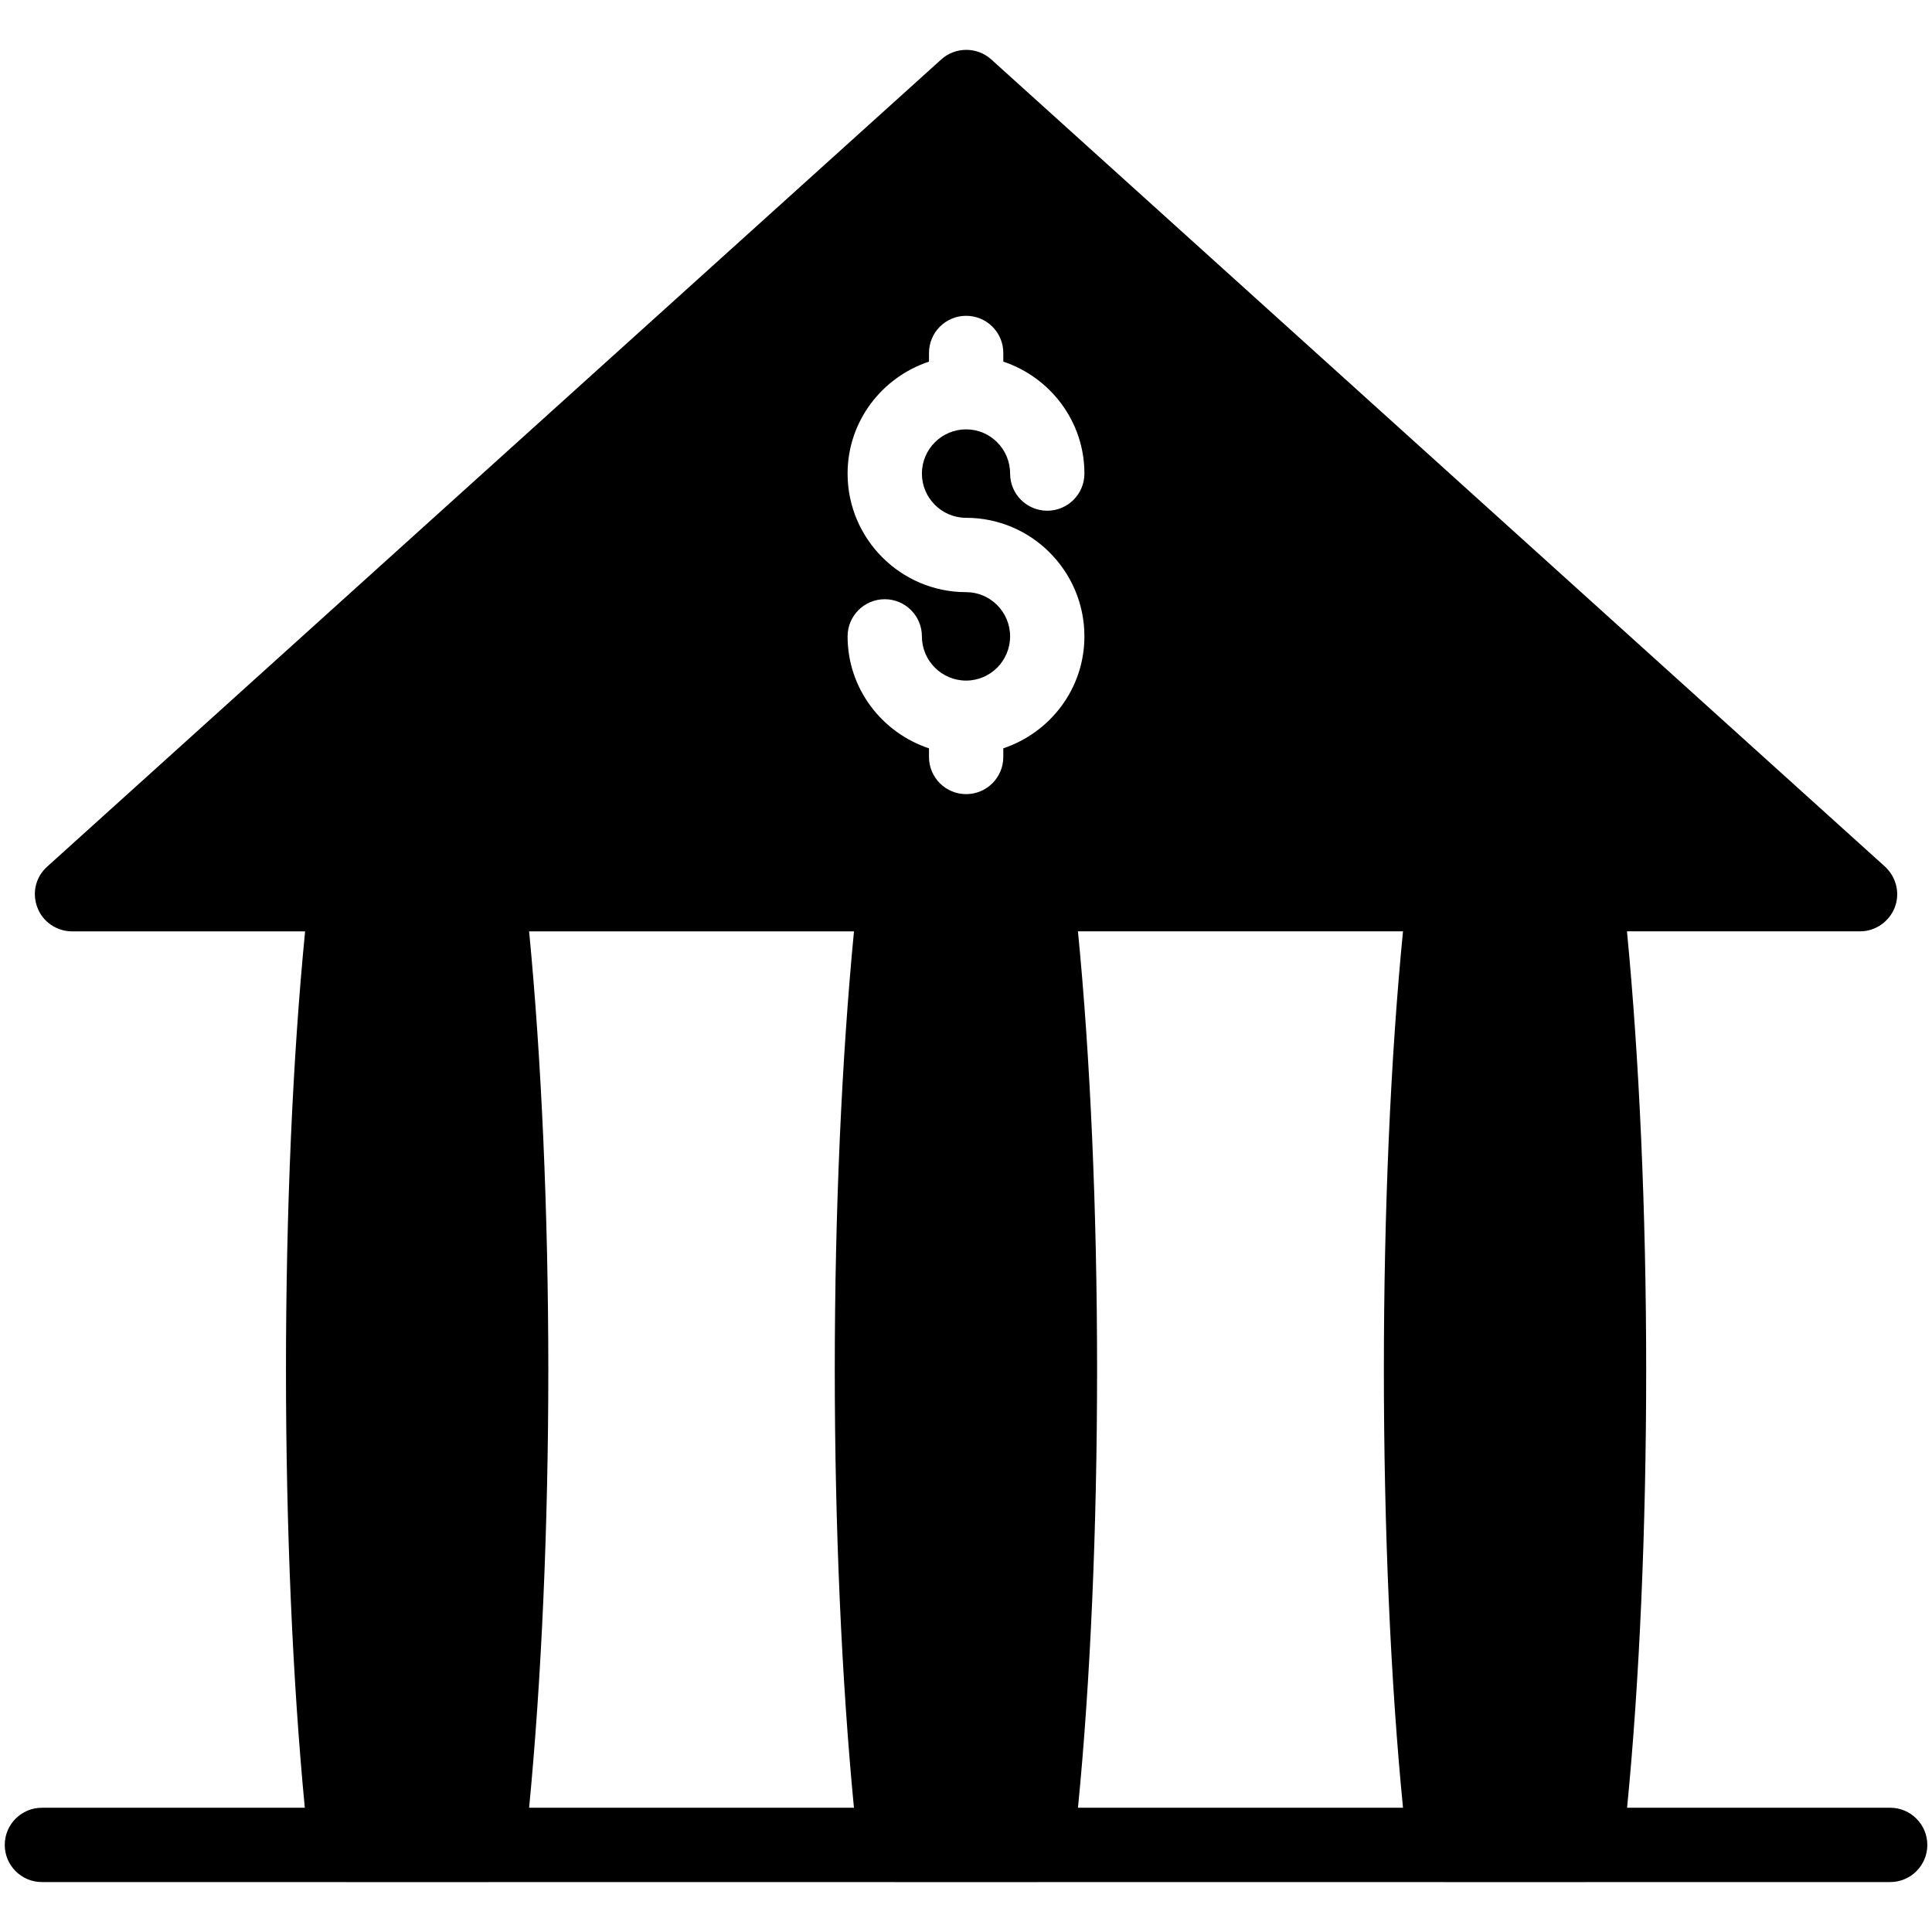 <svg height='100px' width='100px'  fill="#000000" xmlns="http://www.w3.org/2000/svg" xmlns:xlink="http://www.w3.org/1999/xlink" version="1.1" x="0px" y="0px" viewBox="0 0 52 52" style="enable-background:new 0 0 52 52;" xml:space="preserve"><style type="text/css">
	.st0{fill:#000000;}
</style><path d="M50.872,48.655h-7.079c0.335-3.402,0.514-7.531,0.514-11.788  c0-4.258-0.188-8.396-0.517-11.8h6.277c0.41,0,0.78-0.26,0.93-0.64  c0.15-0.39,0.04-0.82-0.26-1.1L26.677,1.597  c-0.38-0.34-0.96-0.34-1.34,0L1.267,23.328  c-0.31,0.28-0.41,0.71-0.26,1.1c0.14,0.38,0.52,0.64,0.93,0.64  h6.275c-0.335,3.404-0.515,7.542-0.515,11.8c0,4.257,0.18,8.386,0.507,11.788  h-7.076c-0.552,0-1,0.447-1,1s0.448,1,1,1H9.306c0.004,0,0.008,0.002,0.012,0.002  h3.81c0.004,0,0.008-0.002,0.012-0.002h10.937  c0.004,0,0.008,0.002,0.012,0.002h3.82c0.004,0,0.008-0.002,0.012-0.002  h10.936c0.004,0,0.008,0.002,0.012,0.002h3.82  c0.004,0,0.008-0.002,0.012-0.002h8.173c0.552,0,1-0.447,1-1  S51.424,48.655,50.872,48.655z M37.762,48.655h-8.748  c0.335-3.402,0.514-7.531,0.514-11.788c0-4.258-0.18-8.396-0.515-11.8h8.749  c-0.335,3.404-0.515,7.542-0.515,11.8C37.247,41.125,37.427,45.254,37.762,48.655z   M26.004,15.938c-1.759,0-3.191-1.432-3.191-3.191c0-1.408,0.923-2.592,2.191-3.014  V9.5c0-0.553,0.448-1,1-1s1,0.447,1,1v0.233c1.264,0.423,2.183,1.607,2.183,3.013  c0,0.553-0.448,1-1,1s-1-0.447-1-1c0-0.656-0.531-1.19-1.183-1.19  c-0.657,0-1.191,0.534-1.191,1.19c0,0.657,0.534,1.191,1.191,1.191  c1.755,0,3.183,1.432,3.183,3.191c0,1.407-0.919,2.59-2.183,3.013v0.233  c0,0.553-0.448,1-1,1s-1-0.447-1-1v-0.232c-1.268-0.422-2.191-1.607-2.191-3.014  c0-0.553,0.448-1,1-1s1,0.447,1,1c0,0.656,0.534,1.19,1.191,1.19  c0.652,0,1.183-0.534,1.183-1.19C27.187,16.472,26.656,15.938,26.004,15.938z   M14.241,25.068h8.744c-0.329,3.404-0.517,7.542-0.517,11.8  c0,4.257,0.188,8.386,0.516,11.788h-8.743c0.329-3.402,0.517-7.531,0.517-11.788  C14.757,32.609,14.57,28.471,14.241,25.068z"></path></svg>
